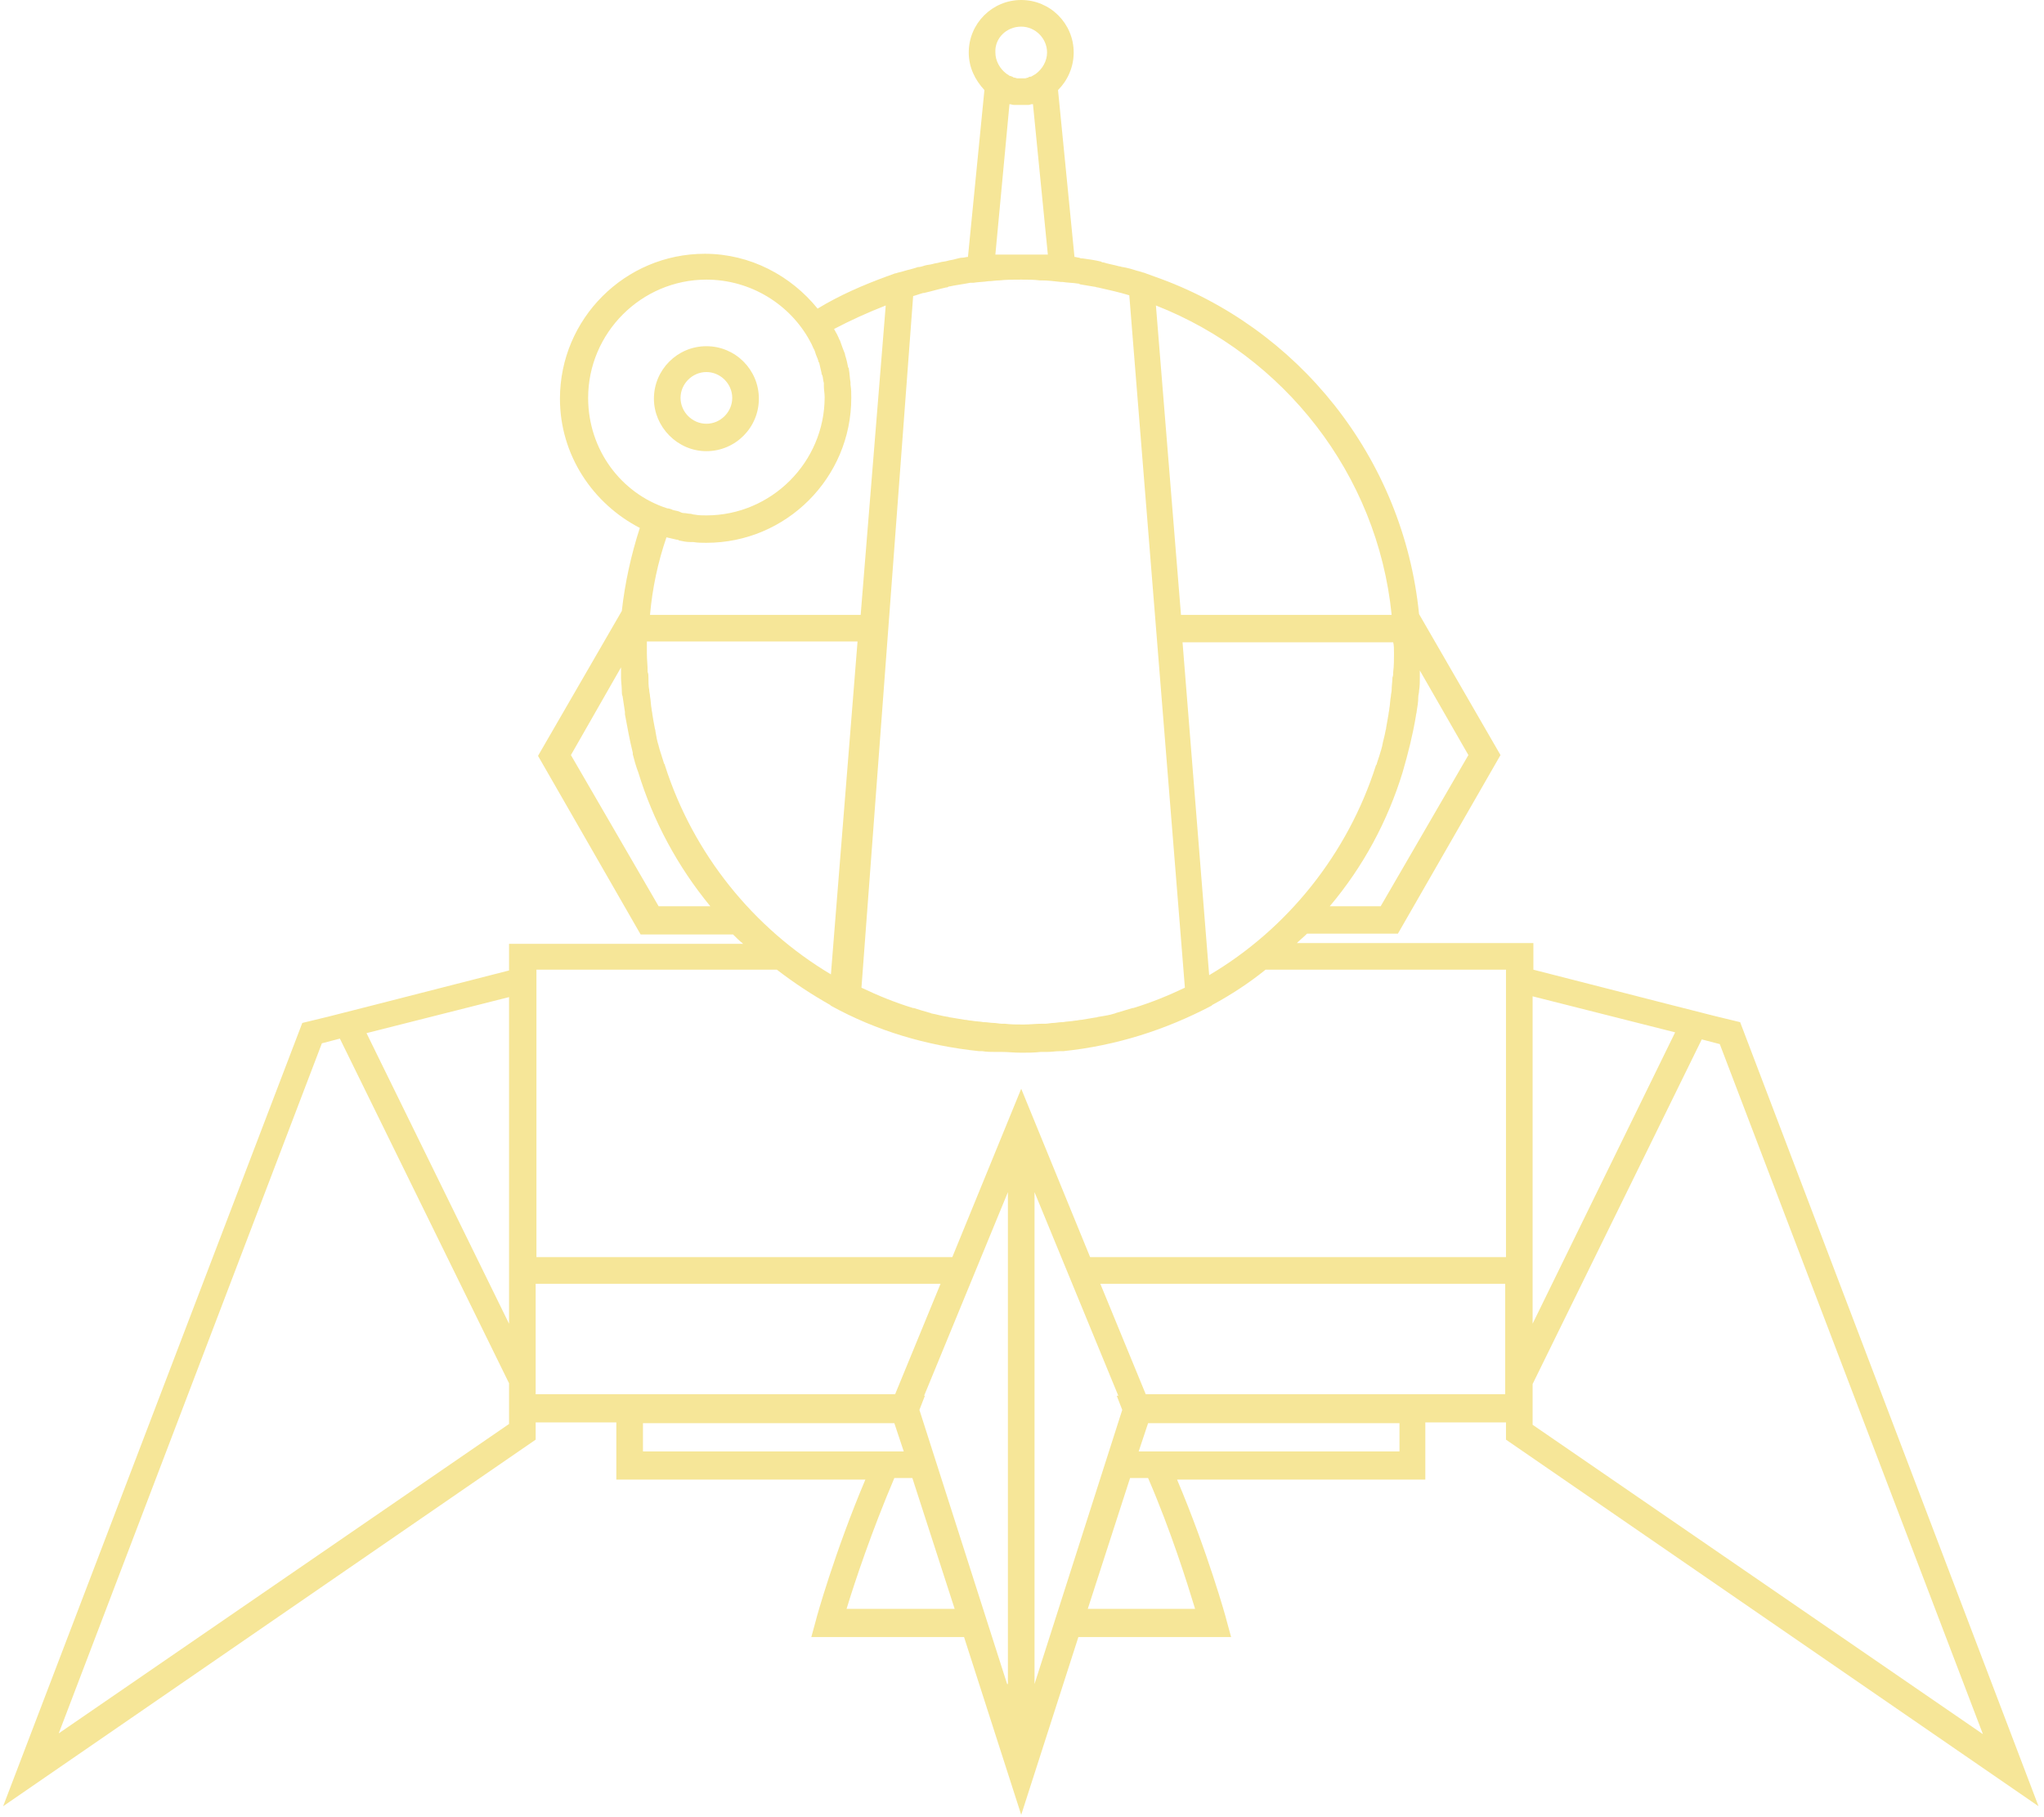 <?xml version="1.0" encoding="UTF-8" standalone="no"?>
<svg width="261px" height="232px" viewBox="0 0 261 232" version="1.1" xmlns="http://www.w3.org/2000/svg" xmlns:xlink="http://www.w3.org/1999/xlink" xmlns:sketch="http://www.bohemiancoding.com/sketch/ns">
    <!-- Generator: Sketch 3.3.3 (12072) - http://www.bohemiancoding.com/sketch -->
    <title>Group</title>
    <desc>Created with Sketch.</desc>
    <defs></defs>
    <g id="Page-1" stroke="none" stroke-width="1" fill="none" fill-rule="evenodd" sketch:type="MSPage">
        <g id="Group" sketch:type="MSLayerGroup" transform="translate(0, -1)" fill="#F6E698">
            <path d="M222.2,131.5 L218.9,130.7 L213,129.2 L195.8,124.8 L195.8,121.4 L165.6,121.4 C166,121 166.5,120.6 166.9,120.2 L178.5,120.2 L191.6,97.4 L181.2,79.4 C179.2,59.4 165.7,42.7 147.4,36.3 L146.3,35.9 C146.1,35.8 145.9,35.8 145.7,35.7 C145.6,35.7 145.4,35.6 145.3,35.6 C144.7,35.4 144,35.2 143.4,35.1 C143.2,35.1 143.1,35 142.9,35 C142.2,34.8 141.5,34.7 140.9,34.5 C140.8,34.5 140.7,34.5 140.6,34.4 C139.8,34.2 139,34.1 138.3,34 C138.1,34 138,34 137.8,33.9 C137.6,33.9 137.4,33.8 137.2,33.8 L135.1,12.5 C136.3,11.3 137.1,9.6 137.1,7.7 C137.1,4 134.1,1 130.4,1 C126.7,1 123.7,4 123.7,7.7 C123.7,9.6 124.5,11.2 125.7,12.5 L123.6,33.8 C123.4,33.8 123.1,33.9 122.9,33.9 C122.6,33.9 122.3,34 121.9,34.1 C121.6,34.2 121.3,34.2 121,34.3 C120.7,34.4 120.3,34.4 120,34.5 C119.7,34.6 119.4,34.6 119.1,34.7 C118.8,34.8 118.4,34.8 118.1,34.9 C117.8,35 117.5,35.1 117.2,35.1 C116.9,35.2 116.6,35.3 116.2,35.4 C115.7,35.5 115.2,35.7 114.7,35.8 C114.6,35.8 114.5,35.9 114.3,35.9 L113.2,36.3 C110.2,37.4 107.2,38.7 104.4,40.4 C101,36.2 95.8,33.4 90,33.4 C79.8,33.4 71.5,41.7 71.5,51.9 C71.5,59.1 75.7,65.3 81.7,68.4 C80.6,71.8 79.8,75.4 79.4,79 L68.7,97.5 L81.8,120.3 L93.6,120.3 C94,120.7 94.4,121.1 94.9,121.5 L65,121.5 L65,124.9 L47.8,129.3 L41.9,130.8 L38.6,131.6 L0.4,231.6 L68.4,184.8 L68.4,182.6 L78.7,182.6 L78.7,189.9 L110.5,189.9 C106.6,199.1 104.2,207.7 104.2,207.8 L103.6,210 L123.1,210 L130.4,232.7 L137.7,210 L157.2,210 L156.6,207.8 C156.6,207.7 154.2,199.1 150.3,189.9 L182,189.9 L182,182.6 L192.3,182.6 L192.3,184.8 L260.3,231.6 L222.2,131.5 L222.2,131.5 Z M65,182.4 L65,182.8 L7.5,222.3 L41.1,134.2 L43.4,133.6 L65,177.6 L65,182.4 L65,182.4 Z M65,161.5 L65,170 L46.8,132.9 L65,128.3 L65,161.5 L65,161.5 Z M179.1,99.6 C179.8,97.2 180.4,94.8 180.8,92.4 C180.8,92.2 180.9,92 180.9,91.8 C181,91.2 181.1,90.6 181.1,90 C181.1,89.7 181.2,89.5 181.2,89.2 C181.3,88.6 181.3,88.1 181.3,87.5 L181.3,86.8 L181.3,86.6 L187.5,97.4 L176.3,116.7 L169.8,116.7 C174.1,111.6 177.2,105.8 179.1,99.6 L179.1,99.6 Z M178,84.4 C178,85.2 178,86 177.9,86.8 C177.9,87 177.9,87.3 177.8,87.5 C177.8,88 177.7,88.6 177.7,89.1 C177.7,89.4 177.6,89.6 177.6,89.9 C177.5,90.4 177.5,91 177.4,91.5 C177.4,91.7 177.3,92 177.3,92.2 C177.2,92.8 177.1,93.3 177,93.9 C177,94.1 176.9,94.3 176.9,94.4 C176.8,95 176.6,95.6 176.5,96.2 C176.5,96.3 176.4,96.5 176.4,96.6 C176.2,97.3 176,97.9 175.8,98.5 C175.8,98.6 175.8,98.6 175.7,98.7 C172.1,110 164.4,119.6 154.4,125.5 L151,83 L177.9,83 C178,83.4 178,83.9 178,84.4 L178,84.4 Z M177.7,79.5 L150.8,79.5 L147.6,40 C163.9,46.4 175.9,61.5 177.7,79.5 L177.7,79.5 Z M130.4,4.4 C132.2,4.4 133.7,5.9 133.7,7.7 C133.7,8.8 133.1,9.8 132.3,10.4 C132.2,10.5 132.1,10.5 132,10.6 C131.9,10.6 131.9,10.7 131.8,10.7 C131.7,10.8 131.6,10.8 131.5,10.8 C131.4,10.8 131.4,10.8 131.3,10.9 C131.2,10.9 131,11 130.9,11 L129.9,11 C129.8,11 129.6,10.9 129.5,10.9 C129.4,10.9 129.4,10.9 129.3,10.8 C129.2,10.8 129.1,10.7 129,10.7 C128.9,10.7 128.8,10.6 128.8,10.6 C128.7,10.5 128.6,10.5 128.5,10.4 C127.7,9.8 127.1,8.8 127.1,7.7 C127,5.9 128.5,4.4 130.4,4.4 L130.4,4.4 Z M128.9,14.3 C129.1,14.3 129.3,14.4 129.5,14.4 L131.3,14.4 C131.5,14.4 131.6,14.3 131.8,14.3 L131.9,14.3 L133.8,33.5 L127.1,33.5 L128.9,14.3 L128.9,14.3 Z M116.6,38.8 C117,38.7 117.5,38.5 117.9,38.4 L118,38.4 C118.9,38.2 119.9,37.9 120.8,37.7 C120.9,37.7 121,37.7 121.1,37.6 C122,37.4 122.9,37.3 123.9,37.1 L124.3,37.1 C124.9,37 125.6,37 126.2,36.9 C126.7,36.9 127.1,36.8 127.6,36.8 C128.5,36.7 129.4,36.7 130.4,36.7 C131.2,36.7 132,36.7 132.8,36.8 L133,36.8 C133.8,36.8 134.6,36.9 135.5,37 L135.7,37 C136.3,37.1 137,37.1 137.6,37.2 C137.7,37.2 137.8,37.2 137.9,37.3 L139.7,37.6 C139.9,37.6 140,37.7 140.2,37.7 C141.5,38 142.9,38.3 144.2,38.7 L151.3,127.1 C149.2,128.1 147,129 144.7,129.7 L144.6,129.7 C143.9,129.9 143.3,130.1 142.6,130.3 C142.5,130.3 142.4,130.4 142.3,130.4 C141.7,130.6 141,130.7 140.4,130.8 C140.2,130.8 140.1,130.9 139.9,130.9 L138.1,131.2 C137.8,131.2 137.6,131.3 137.3,131.3 C136.8,131.4 136.2,131.4 135.7,131.5 L135.6,131.5 C135.2,131.5 134.8,131.6 134.5,131.6 C134.2,131.6 133.8,131.7 133.5,131.7 L133.1,131.7 C132.3,131.7 131.5,131.8 130.7,131.8 C129.9,131.8 129.1,131.8 128.3,131.7 L127.9,131.7 C127.6,131.7 127.2,131.6 126.9,131.6 C126.5,131.6 126.1,131.5 125.7,131.5 L125.6,131.5 C125.1,131.4 124.5,131.4 124,131.3 C123.7,131.3 123.5,131.2 123.2,131.2 L121.4,130.9 C121.2,130.9 121.1,130.8 120.9,130.8 C120.2,130.7 119.6,130.5 119,130.4 C118.9,130.4 118.8,130.3 118.7,130.3 C118,130.1 117.3,129.9 116.7,129.7 L116.6,129.7 C114.3,129 112.1,128.1 110,127.1 L116.6,38.8 L116.6,38.8 Z M113.1,40 L109.9,79.5 L83,79.5 C83.3,76.1 84,72.8 85.1,69.6 C85.5,69.7 86,69.8 86.4,69.9 C86.5,69.9 86.6,69.9 86.7,70 C87.2,70.1 87.6,70.2 88.1,70.2 L88.5,70.2 C89.1,70.3 89.6,70.3 90.2,70.3 C100.4,70.3 108.7,62 108.7,51.8 C108.7,51.2 108.7,50.7 108.6,50.1 L108.6,49.8 C108.5,49.3 108.5,48.7 108.4,48.2 C108.4,48.1 108.4,48 108.3,47.9 C108.2,47.4 108.1,46.9 107.9,46.3 L107.9,46.2 C107.7,45.7 107.5,45.2 107.3,44.6 C107.3,44.5 107.2,44.4 107.2,44.4 C107,43.9 106.8,43.5 106.5,43 C108.6,41.9 110.8,40.9 113.1,40 L113.1,40 Z M75.1,51.8 C75.1,43.5 81.9,36.7 90.2,36.7 C95.9,36.7 100.9,39.9 103.4,44.5 C103.4,44.6 103.5,44.6 103.5,44.7 C103.7,45 103.8,45.4 104,45.7 C104,45.8 104.1,45.9 104.1,46 C104.2,46.4 104.4,46.7 104.5,47.1 C104.5,47.2 104.5,47.2 104.6,47.3 C104.7,47.7 104.8,48.2 104.9,48.6 C104.9,48.7 104.9,48.8 105,48.9 C105.1,49.2 105.1,49.6 105.2,49.9 L105.2,50.3 C105.2,50.8 105.3,51.2 105.3,51.7 C105.3,60 98.5,66.8 90.2,66.8 C89.7,66.8 89.2,66.8 88.7,66.7 C88.5,66.7 88.3,66.6 88.2,66.6 C87.9,66.6 87.6,66.5 87.3,66.5 C87.1,66.5 86.9,66.4 86.7,66.3 C86.4,66.2 86.2,66.2 85.9,66.1 C85.7,66 85.4,65.9 85.2,65.9 C79.3,64 75.1,58.4 75.1,51.8 L75.1,51.8 Z M84.1,116.7 L72.9,97.4 L79.3,86.2 L79.3,87.5 C79.3,88.1 79.4,88.6 79.4,89.2 C79.4,89.4 79.4,89.7 79.5,89.9 C79.6,90.6 79.7,91.2 79.8,91.9 L79.8,92.2 C80.1,93.8 80.4,95.5 80.8,97.1 L80.8,97.3 C81,98.1 81.2,98.8 81.5,99.6 C83.4,105.8 86.5,111.6 90.7,116.7 L84.1,116.7 L84.1,116.7 Z M84.9,98.7 C84.9,98.6 84.9,98.6 84.8,98.5 C84.6,97.9 84.4,97.2 84.2,96.6 C84.2,96.5 84.1,96.3 84.1,96.2 C83.9,95.6 83.8,95 83.7,94.4 C83.7,94.2 83.6,94 83.6,93.9 C83.5,93.4 83.4,92.8 83.3,92.2 C83.3,92 83.2,91.7 83.2,91.5 C83.1,91 83.1,90.4 83,89.9 C83,89.6 82.9,89.4 82.9,89.1 C82.8,88.6 82.8,88 82.8,87.5 C82.8,87.3 82.8,87 82.7,86.8 C82.7,86 82.6,85.2 82.6,84.4 L82.6,82.9 L109.5,82.9 L106.1,125.4 C96.2,119.5 88.5,110 84.9,98.7 L84.9,98.7 Z M68.4,179 L68.4,164.9 L120.1,164.9 L114.3,179 L68.4,179 L68.4,179 Z M82.1,186.3 L82.1,182.7 L114.2,182.7 L115.4,186.3 L82.1,186.3 L82.1,186.3 Z M108.1,206.4 C109.1,203.1 111.3,196.5 114.2,189.7 L116.5,189.7 L121.9,206.4 L108.1,206.4 L108.1,206.4 Z M128.6,216 L117.4,181 L118.1,179.2 L118,179.2 L128.7,153.2 L128.7,216 L128.6,216 Z M132.1,216 L132.1,153.2 L142.8,179.2 L142.6,179.2 L143.3,181 L132.1,216 L132.1,216 Z M152.6,206.4 L138.9,206.4 L144.3,189.7 L146.6,189.7 C149.5,196.4 151.6,203.1 152.6,206.4 L152.6,206.4 Z M178.6,186.3 L145.4,186.3 L146.6,182.7 L178.7,182.7 L178.7,186.3 L178.6,186.3 Z M192.3,179 L146.3,179 L140.5,164.9 L192.2,164.9 L192.2,179 L192.3,179 Z M192.3,161.5 L139.2,161.5 L130.4,140 L121.6,161.5 L68.5,161.5 L68.5,124.8 L99.2,124.8 C101.4,126.5 103.7,128 106,129.3 L106.1,129.4 C111.9,132.6 118.3,134.5 125,135.2 L125.4,135.2 C126,135.3 126.5,135.3 127.1,135.3 L127.9,135.3 C128.7,135.3 129.5,135.4 130.4,135.4 C131.3,135.4 132,135.4 132.9,135.3 L133.7,135.3 C134.3,135.3 134.8,135.2 135.4,135.2 L135.8,135.2 C142.5,134.5 148.8,132.5 154.7,129.4 L154.8,129.3 C157.2,128 159.5,126.5 161.6,124.8 L192.3,124.8 L192.3,161.5 L192.3,161.5 Z M195.7,164.9 L195.7,128.2 L213.9,132.8 L195.7,170 L195.7,164.9 L195.7,164.9 Z M195.7,182.4 L195.7,177.7 L217.3,133.7 L219.6,134.3 L253.2,222.4 L195.7,182.9 L195.7,182.4 L195.7,182.4 Z" id="Shape" sketch:type="MSShapeGroup"></path>
            <path d="M90.2,58.6 C93.9,58.6 96.9,55.6 96.9,51.9 C96.9,48.2 93.9,45.2 90.2,45.2 C86.5,45.2 83.5,48.2 83.5,51.9 C83.5,55.5 86.5,58.6 90.2,58.6 Z M90.2,48.5 C92,48.5 93.5,50 93.5,51.8 C93.5,53.6 92,55.1 90.2,55.1 C88.4,55.1 86.9,53.6 86.9,51.8 C86.9,50 88.4,48.5 90.2,48.5 Z" id="Path" sketch:type="MSShapeGroup"></path>
        </g>
    </g>
</svg>